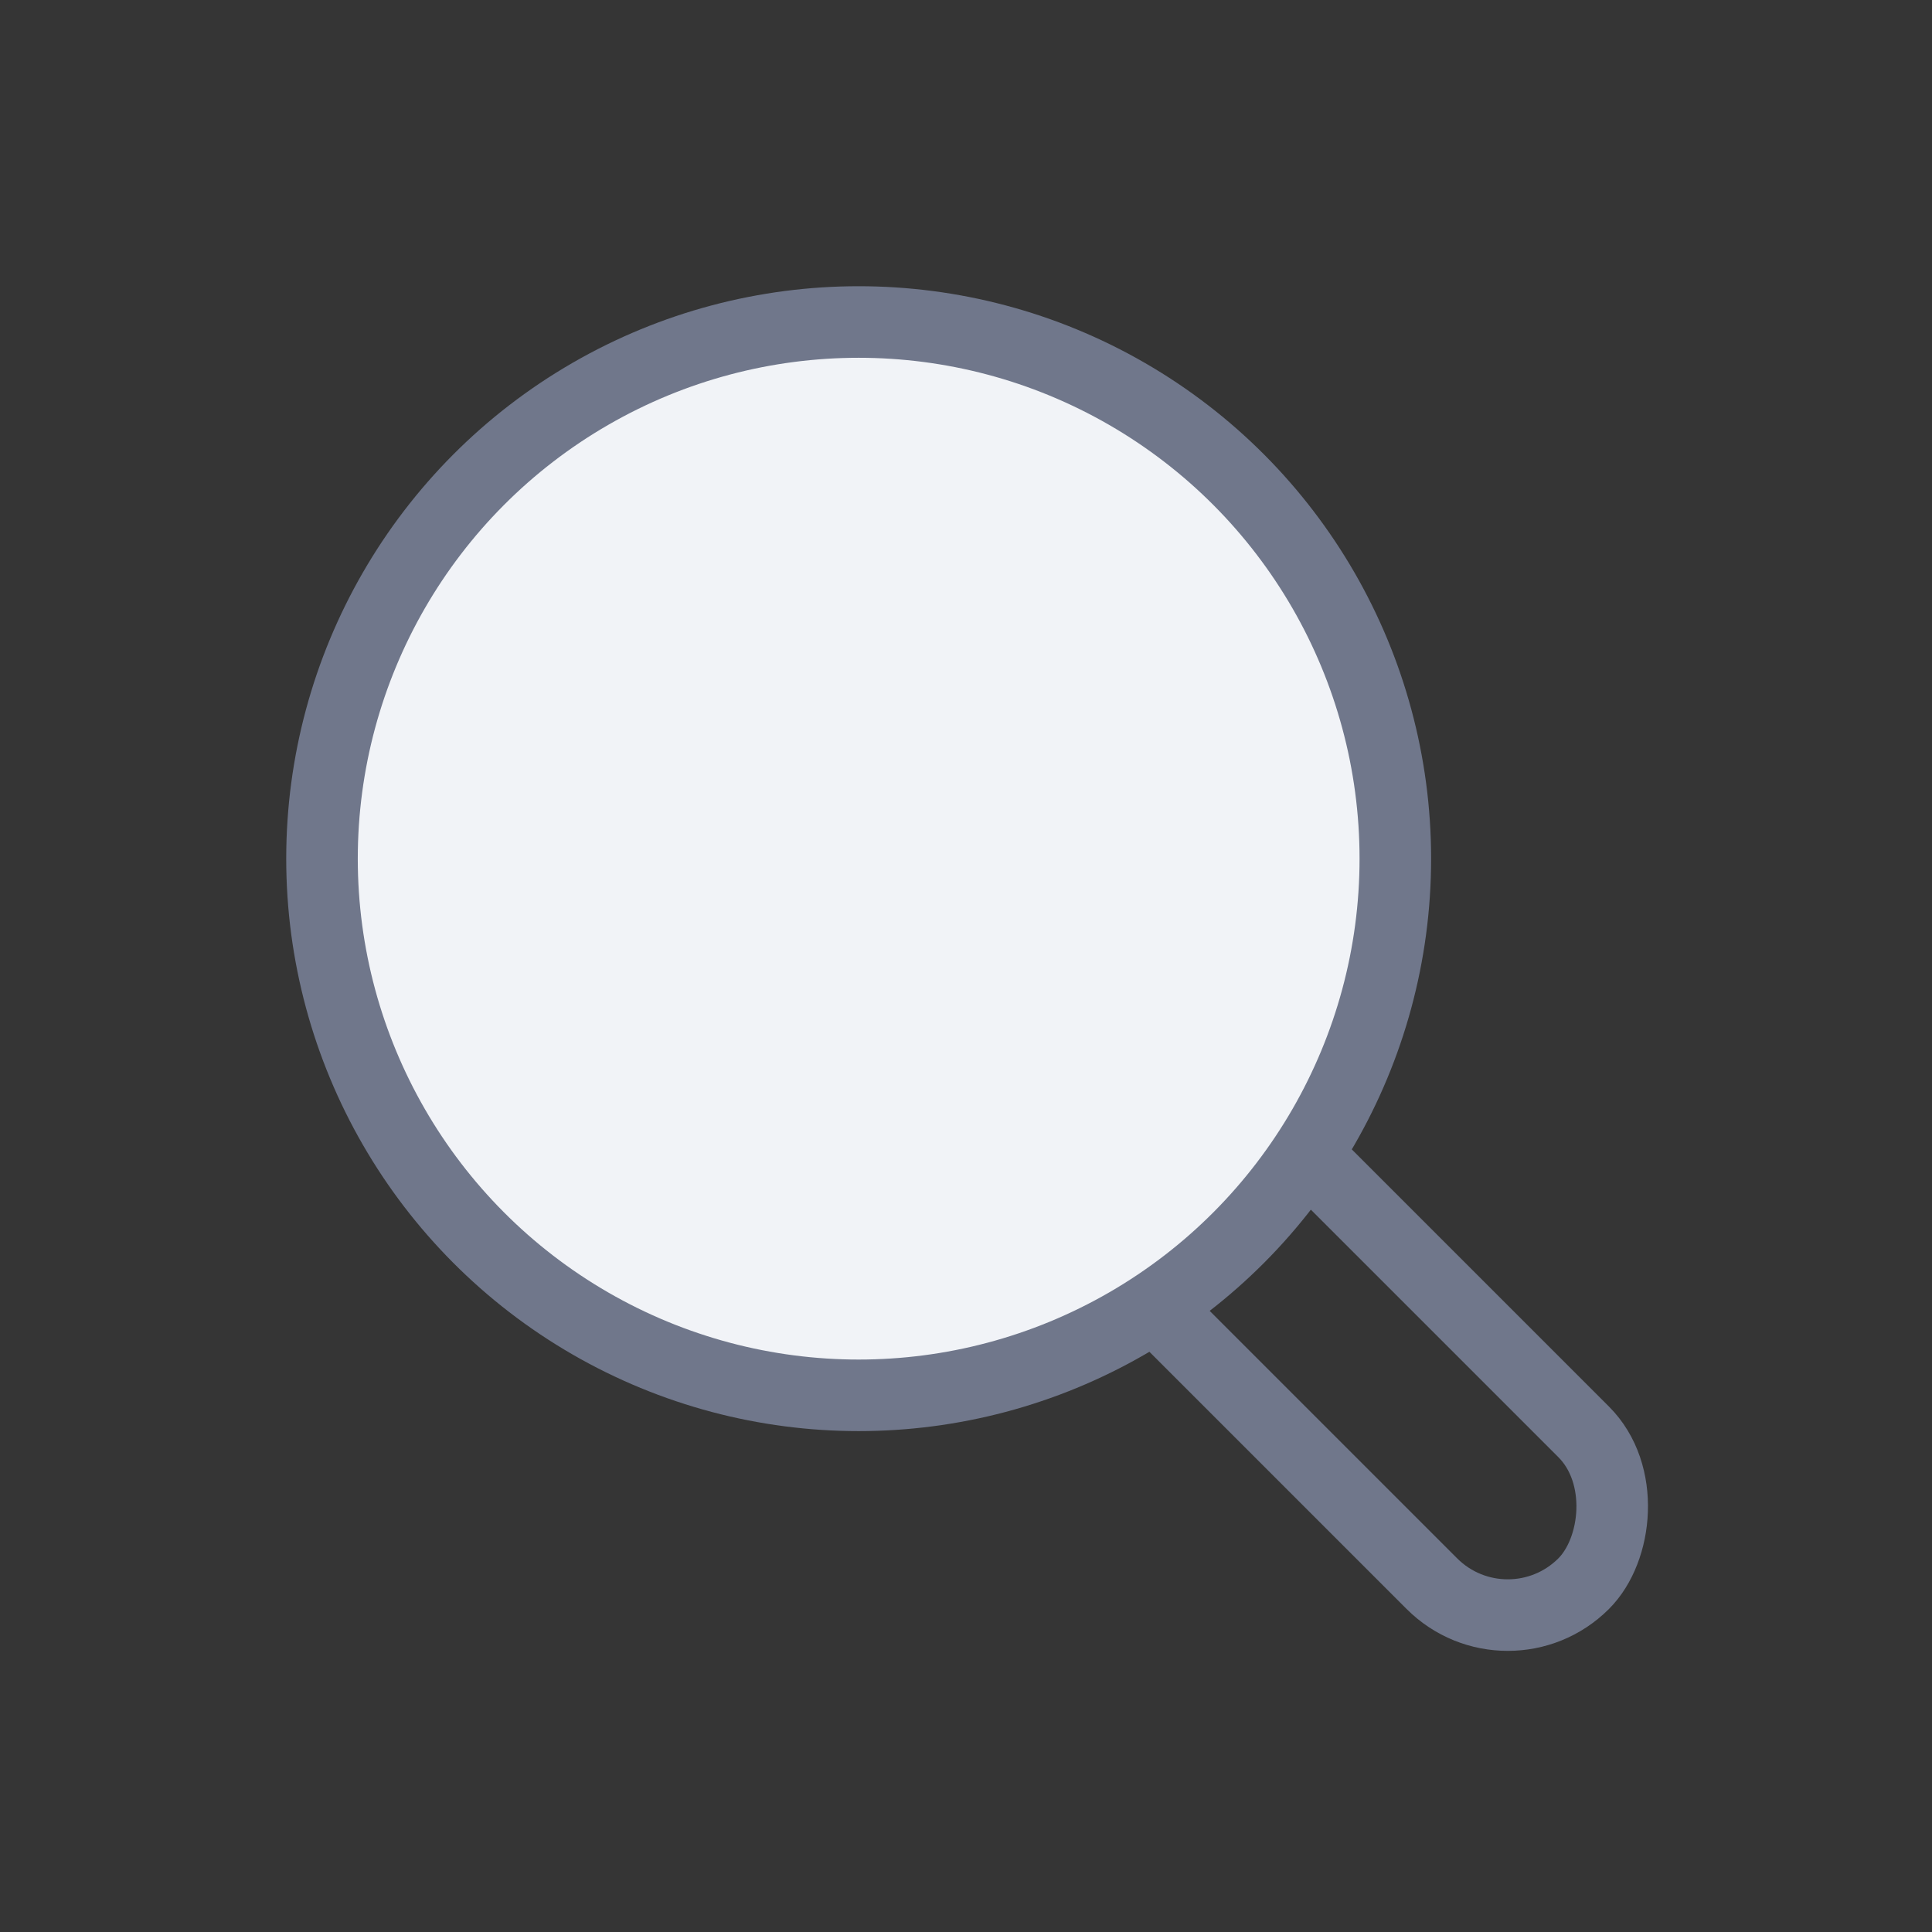 <svg xmlns="http://www.w3.org/2000/svg" width="27" height="27" viewBox="0 0 27 27">
    <rect x="0" y="0" width="27" height="27" fill="#333333" stroke="none"/>
    <g fill="none" fill-rule="evenodd">
        <path fill="#FFF" fill-opacity=".1" d="M0 0h27v27H0z" opacity=".1"/>
        <g fill-rule="nonzero" stroke="#70778B" transform="translate(4 4)">
            <rect width="9" height="3" x="10.45" y="13.45" rx="1.5" transform="rotate(45 14.95 14.95)"/>
            <circle cx="8" cy="8" r="7.5" fill="#F1F3F7"/>
        </g>
    </g>
</svg>
